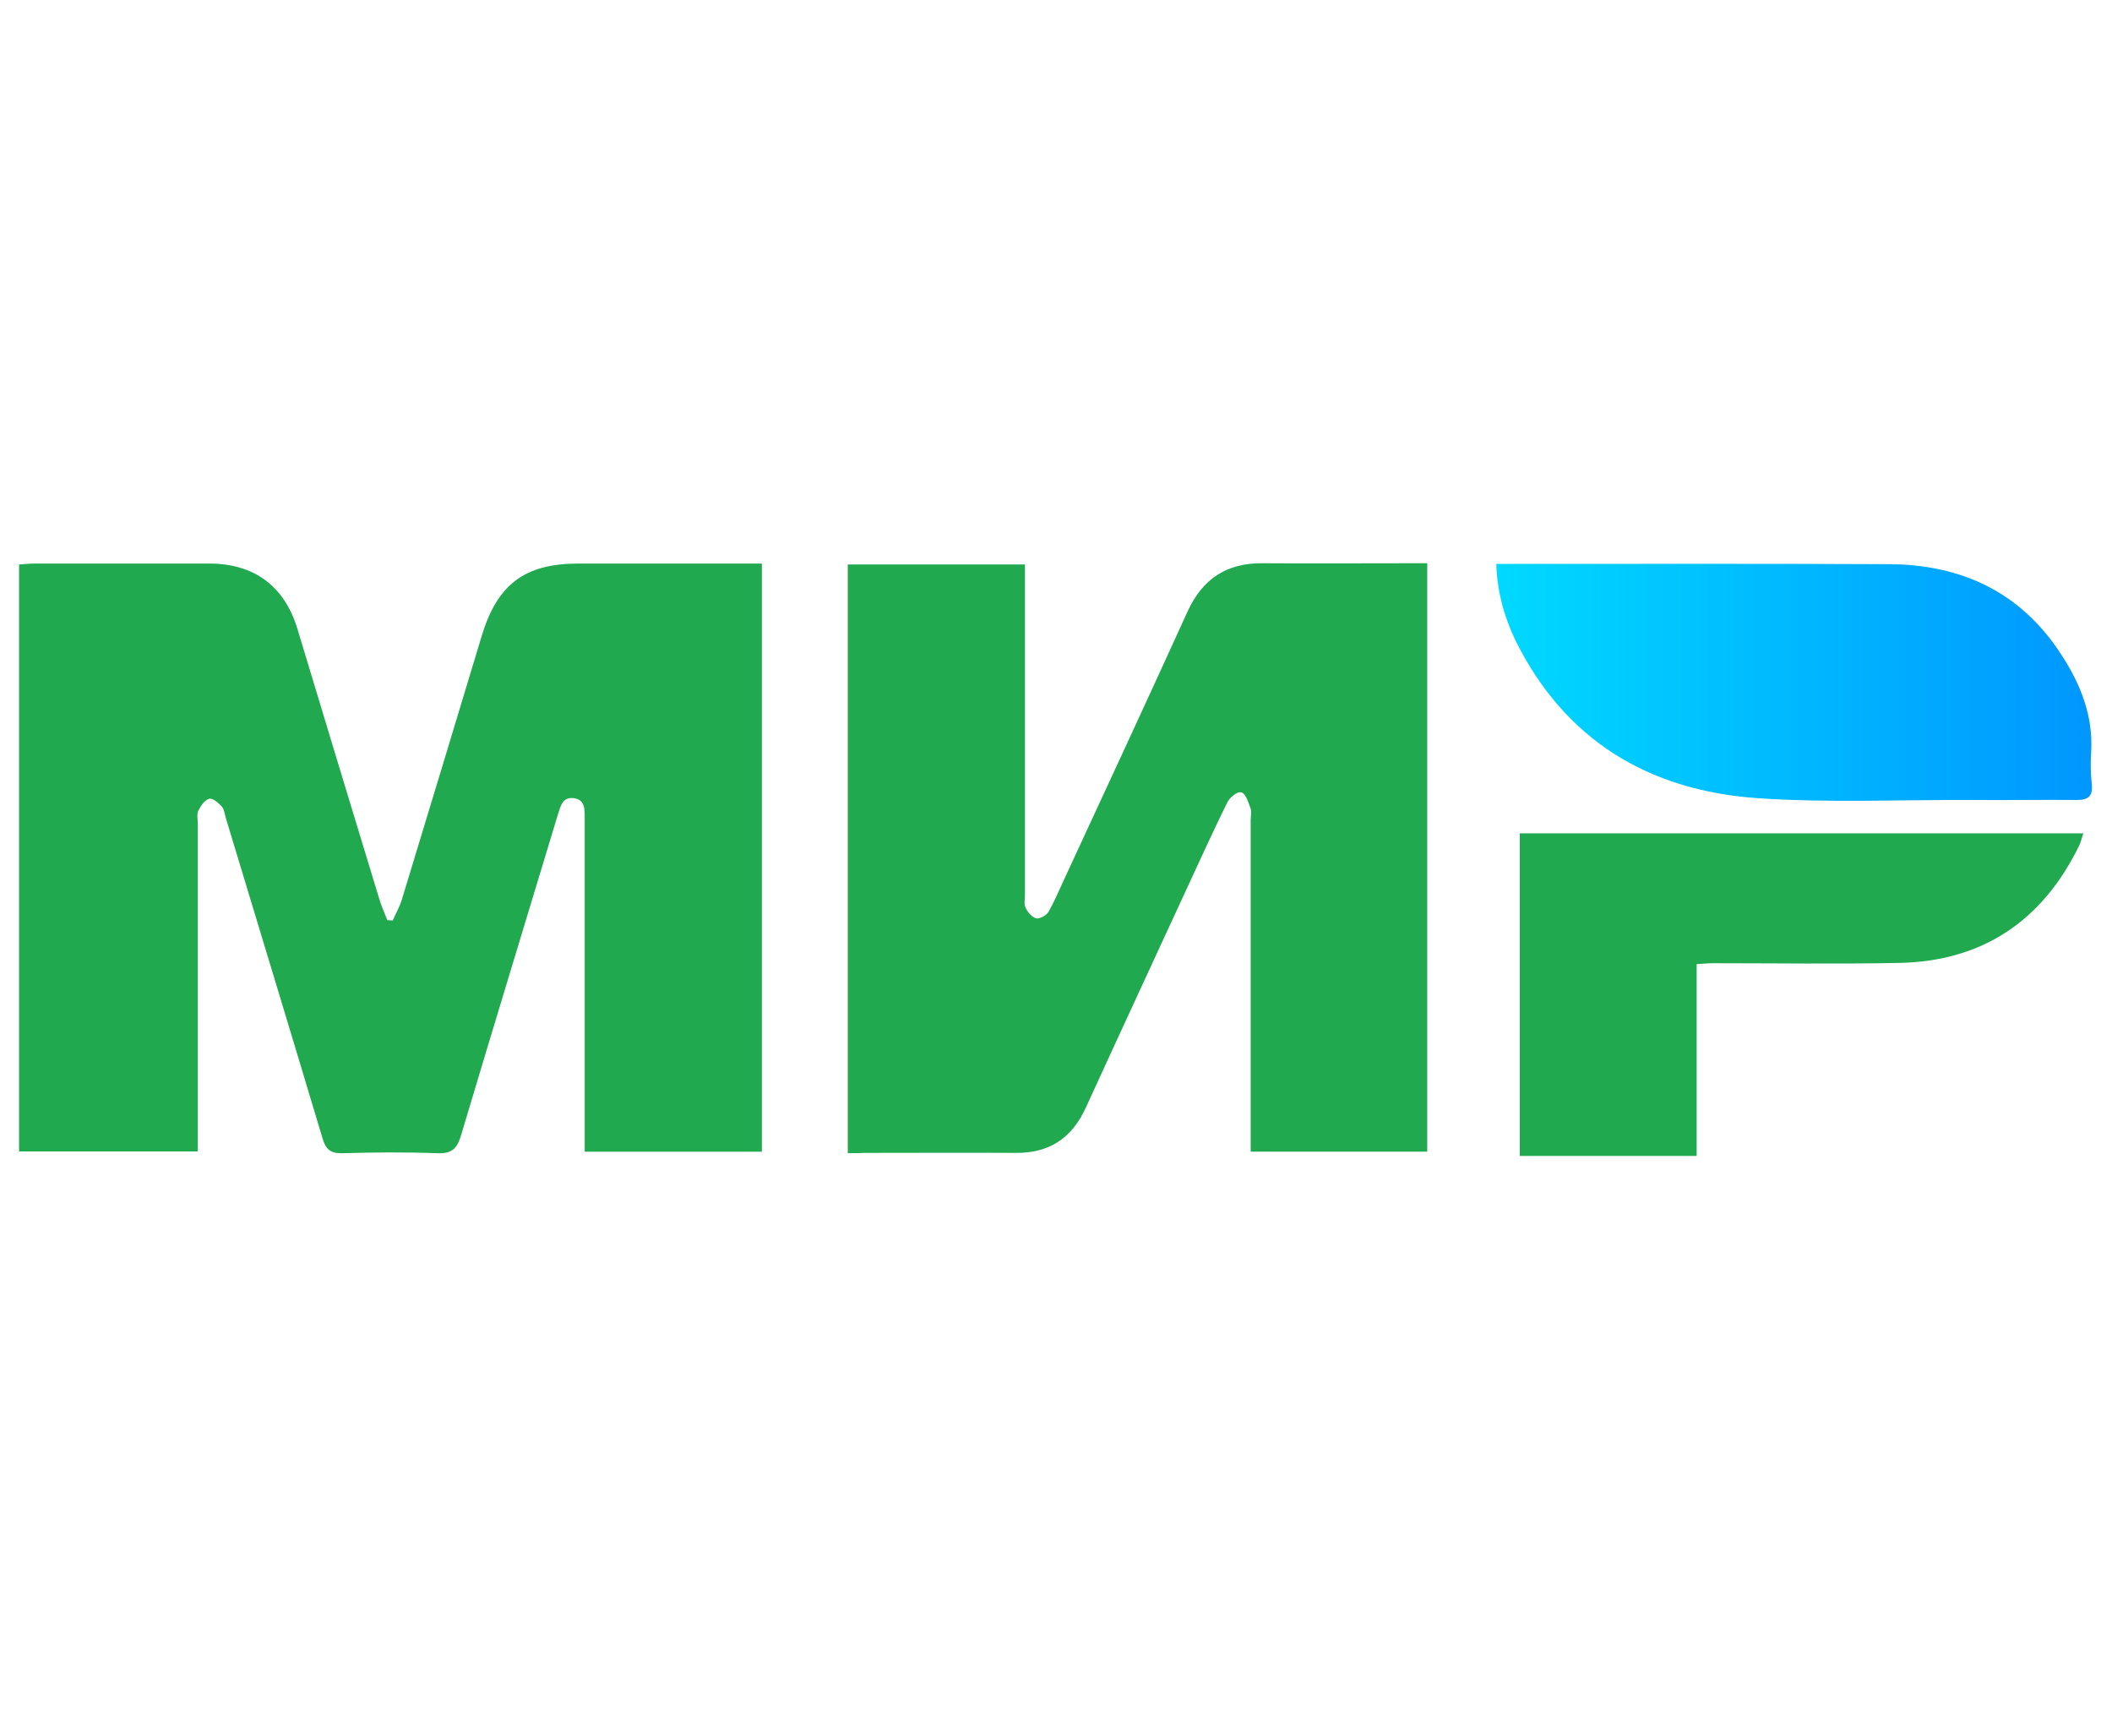 <svg width="73" height="60" viewBox="0 0 73 60" fill="none" xmlns="http://www.w3.org/2000/svg">
<path d="M26.334 19.48C26.334 26.288 26.334 33.033 26.334 39.809C24.314 39.809 22.293 39.809 20.21 39.809C20.21 39.599 20.21 39.4 20.21 39.19C20.21 35.55 20.21 31.921 20.21 28.281C20.21 27.966 20.22 27.641 19.835 27.589C19.439 27.536 19.376 27.872 19.283 28.155C18.168 31.848 17.043 35.529 15.939 39.232C15.804 39.694 15.627 39.883 15.116 39.862C14.023 39.82 12.929 39.83 11.835 39.862C11.429 39.872 11.262 39.736 11.148 39.348C10.044 35.655 8.919 31.963 7.804 28.271C7.763 28.134 7.752 27.977 7.669 27.883C7.554 27.757 7.357 27.578 7.232 27.61C7.075 27.652 6.94 27.851 6.857 28.019C6.794 28.145 6.836 28.323 6.836 28.48C6.836 32.026 6.836 35.582 6.836 39.127C6.836 39.337 6.836 39.547 6.836 39.799C4.763 39.799 2.732 39.799 0.659 39.799C0.659 33.054 0.659 26.309 0.659 19.512C0.826 19.501 1.013 19.48 1.19 19.48C3.201 19.48 5.221 19.48 7.232 19.48C8.784 19.48 9.836 20.257 10.283 21.746C11.221 24.851 12.158 27.956 13.106 31.061C13.179 31.313 13.294 31.564 13.387 31.806C13.45 31.806 13.512 31.816 13.575 31.816C13.679 31.575 13.814 31.344 13.887 31.103C14.814 28.061 15.731 25.029 16.648 21.988C17.189 20.194 18.137 19.48 19.991 19.48C21.897 19.48 23.814 19.48 25.72 19.48C25.938 19.48 26.126 19.48 26.334 19.48Z" fill="#21A94F"/>
<path d="M29.303 39.861C29.303 33.032 29.303 26.287 29.303 19.511C31.334 19.511 33.334 19.511 35.427 19.511C35.427 19.71 35.427 19.91 35.427 20.109C35.427 23.707 35.427 27.305 35.427 30.913C35.427 31.07 35.386 31.249 35.448 31.375C35.521 31.532 35.667 31.71 35.823 31.742C35.938 31.773 36.167 31.637 36.24 31.521C36.438 31.175 36.594 30.798 36.761 30.441C38.198 27.336 39.635 24.242 41.052 21.126C41.573 19.993 42.416 19.458 43.635 19.469C45.333 19.479 47.041 19.469 48.739 19.469C48.926 19.469 49.114 19.469 49.332 19.469C49.332 26.266 49.332 33.021 49.332 39.808C47.312 39.808 45.301 39.808 43.229 39.808C43.229 39.556 43.229 39.357 43.229 39.147C43.229 35.549 43.229 31.951 43.229 28.343C43.229 28.207 43.27 28.049 43.218 27.923C43.145 27.735 43.062 27.43 42.906 27.389C42.75 27.346 42.489 27.588 42.416 27.745C41.916 28.763 41.448 29.791 40.968 30.829C39.823 33.315 38.667 35.801 37.531 38.287C37.052 39.336 36.271 39.861 35.115 39.85C33.375 39.84 31.646 39.85 29.907 39.85C29.719 39.861 29.532 39.861 29.303 39.861Z" fill="#21A94F"/>
<path d="M51.718 19.491C51.947 19.491 52.134 19.491 52.322 19.491C56.645 19.491 60.967 19.48 65.29 19.501C67.81 19.512 69.873 20.477 71.268 22.659C71.914 23.655 72.352 24.746 72.279 25.984C72.258 26.351 72.258 26.718 72.299 27.085C72.352 27.515 72.185 27.652 71.789 27.652C70.57 27.641 69.362 27.662 68.144 27.652C65.675 27.641 63.206 27.757 60.748 27.589C56.999 27.327 54.082 25.596 52.364 22.103C51.989 21.306 51.749 20.456 51.718 19.491Z" fill="url(#paint0_linear_1764_33179)"/>
<path d="M58.644 33.326C58.644 35.56 58.644 37.742 58.644 39.955C56.582 39.955 54.572 39.955 52.53 39.955C52.53 36.231 52.53 32.529 52.53 28.805C59.019 28.805 65.477 28.805 72.008 28.805C71.956 28.962 71.924 29.109 71.862 29.235C70.591 31.836 68.519 33.231 65.633 33.284C63.488 33.326 61.332 33.294 59.186 33.294C59.019 33.294 58.873 33.315 58.644 33.326Z" fill="#21A94F"/>
<defs>
<linearGradient id="paint0_linear_1764_33179" x1="51.721" y1="23.586" x2="72.313" y2="23.586" gradientUnits="userSpaceOnUse">
<stop stop-color="#00D9FF"/>
<stop offset="1" stop-color="#0097FF"/>
</linearGradient>
</defs>
</svg>
